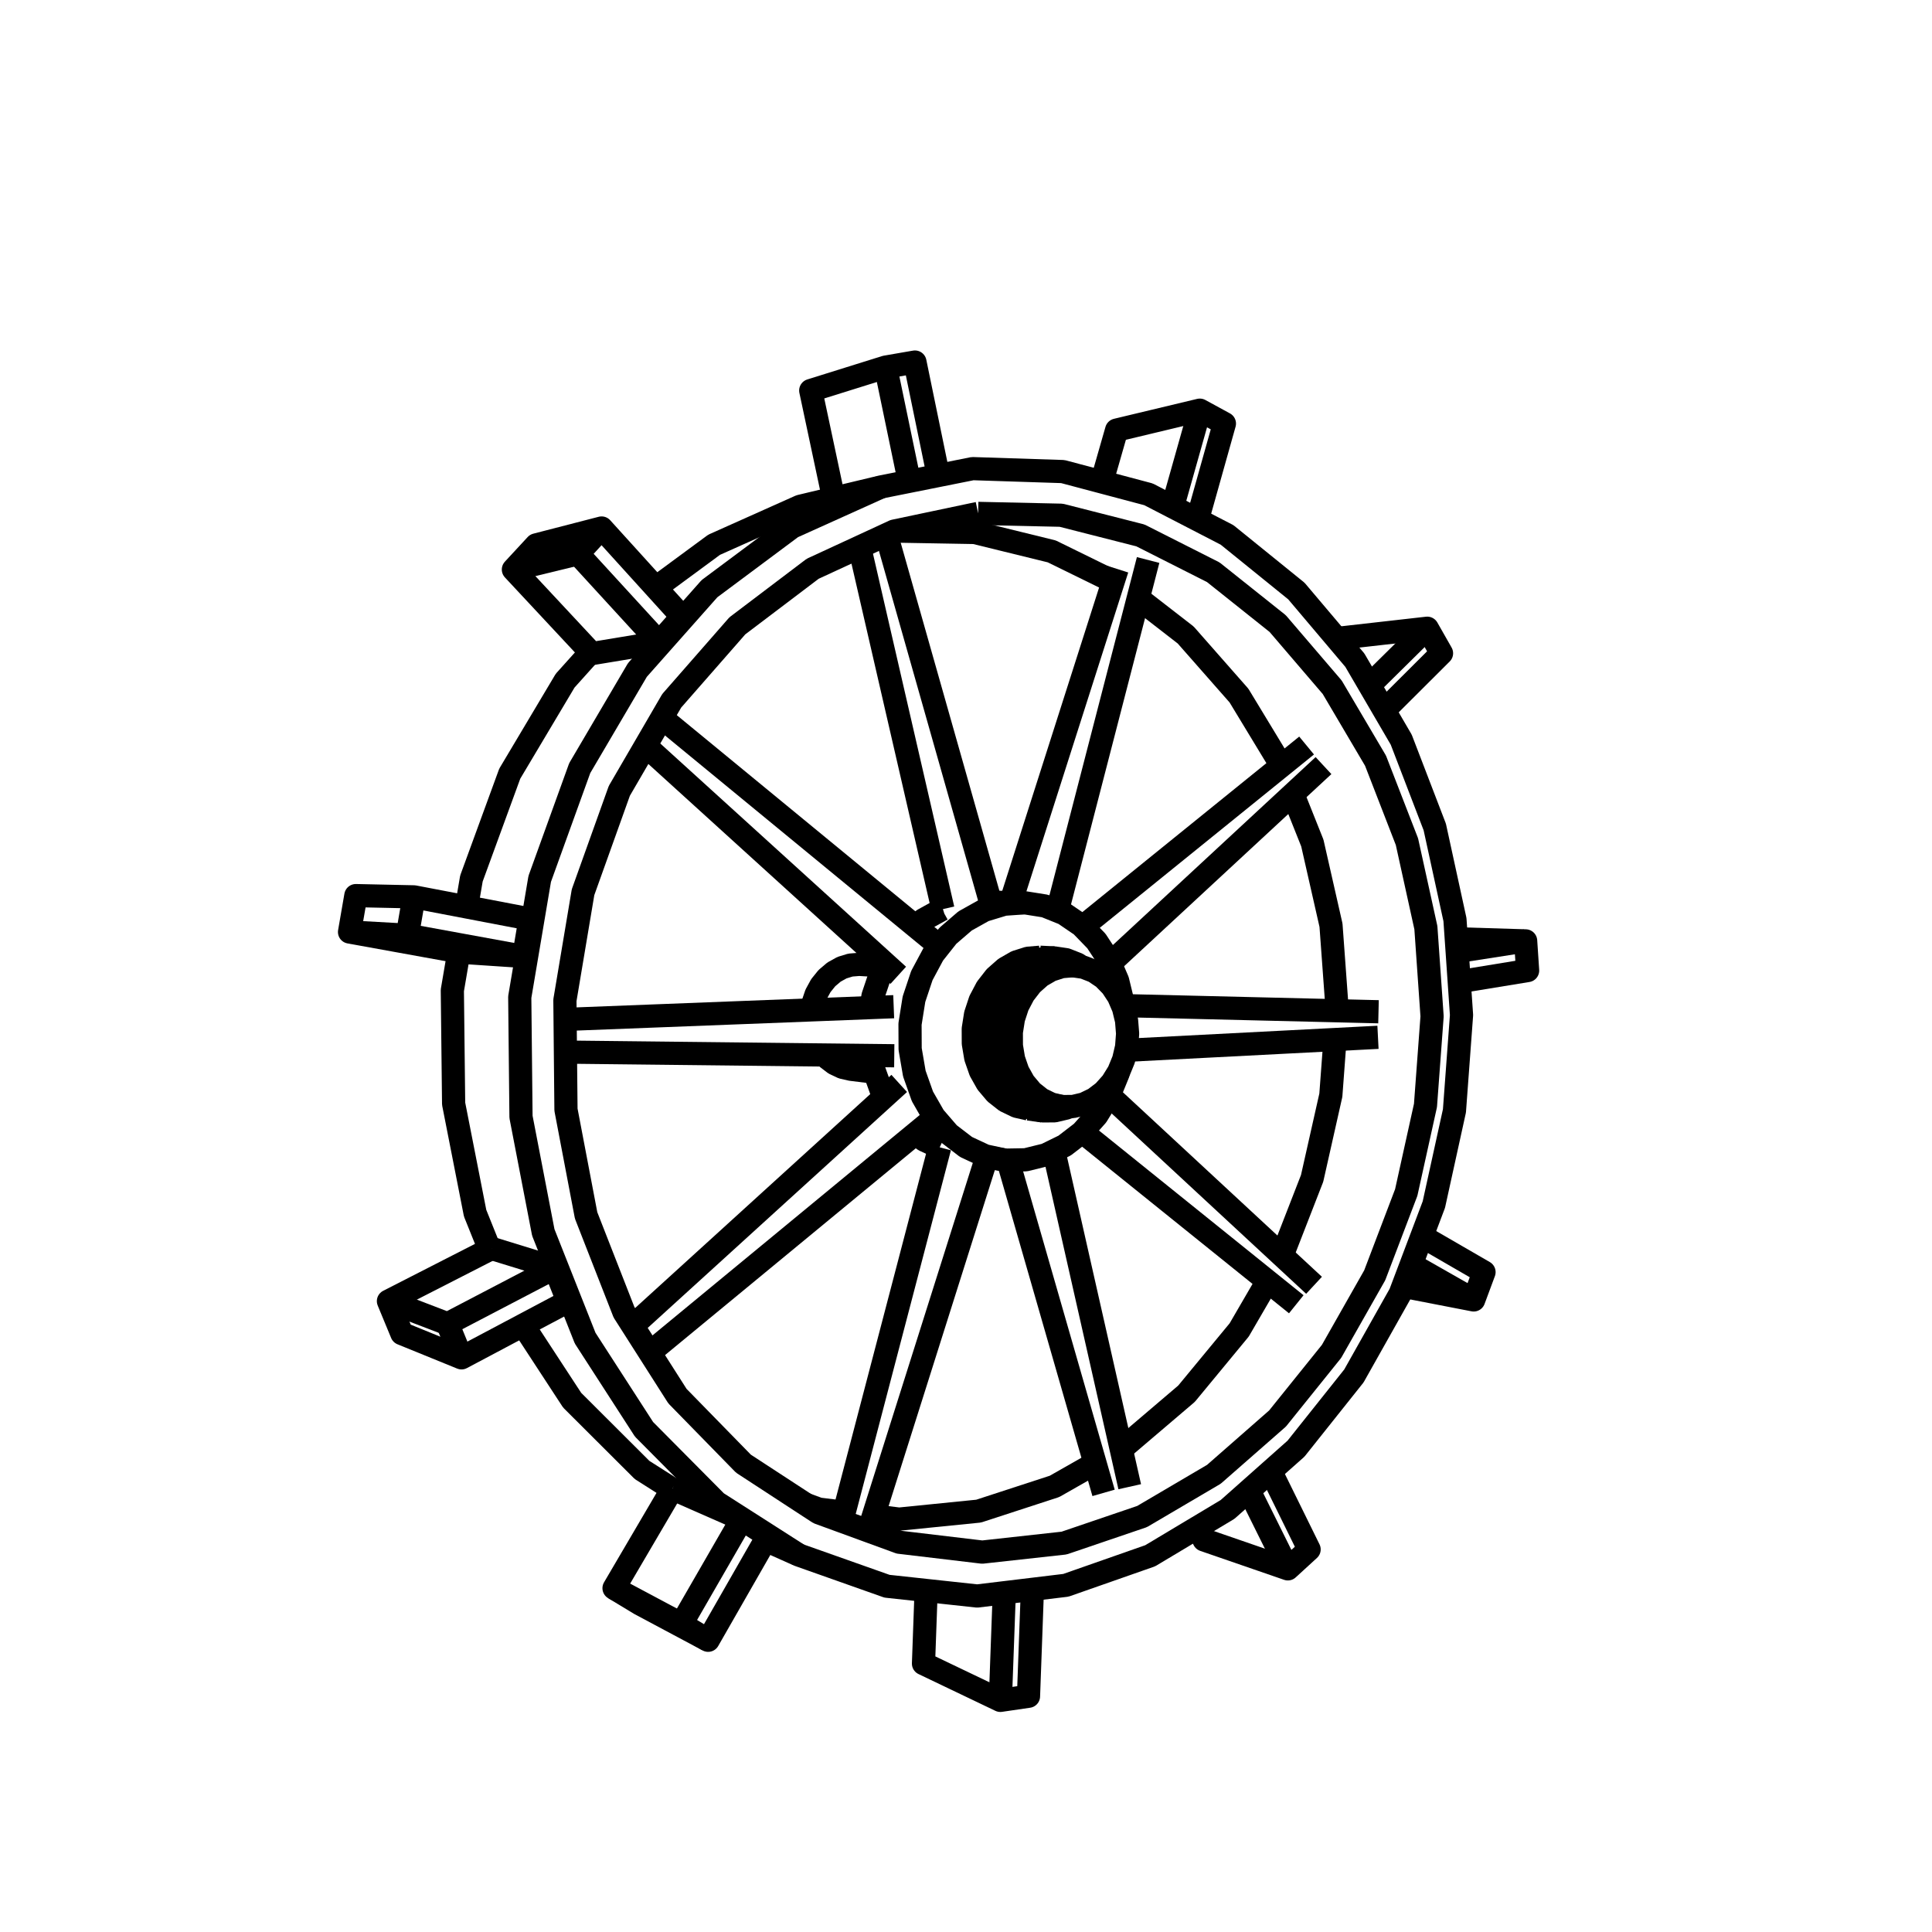 <?xml version='1.0' encoding='ascii'?>
<svg xmlns="http://www.w3.org/2000/svg" version="1.1" width="250" height="250">
    <g id="View Layer_LineSet" xmlns:inkscape="http://www.inkscape.org/namespaces/inkscape" inkscape:groupmode="lineset" inkscape:label="View Layer_LineSet">
        <g xmlns:inkscape="http://www.inkscape.org/namespaces/inkscape" inkscape:groupmode="layer" id="strokes" inkscape:label="strokes">
            <path fill="none" stroke-width="3.0" stroke-linecap="butt" stroke-opacity="1.0" stroke="rgb(0, 0, 0)" stroke-linejoin="round" d=" M 111.227, 70.795 111.389, 71.498 113.633, 81.243 115.877, 90.988 118.121, 100.733 120.365, 110.478 122.014, 117.639 " />
            <path fill="none" stroke-width="3.0" stroke-linecap="butt" stroke-opacity="1.0" stroke="rgb(0, 0, 0)" stroke-linejoin="round" d=" M 144.563, 73.624 144.044, 75.248 141.003, 84.774 137.961, 94.300 134.919, 103.826 131.878, 113.353 130.781, 116.787 " />
            <path fill="none" stroke-width="3.0" stroke-linecap="butt" stroke-opacity="1.0" stroke="rgb(0, 0, 0)" stroke-linejoin="round" d=" M 169.073, 96.471 169.044, 96.495 165.830, 99.096 158.056, 105.387 150.283, 111.677 142.510, 117.968 140.090, 119.926 " />
            <path fill="none" stroke-width="3.0" stroke-linecap="butt" stroke-opacity="1.0" stroke="rgb(0, 0, 0)" stroke-linejoin="round" d=" M 178.378, 130.920 176.744, 130.881 173.025, 130.791 163.028, 130.551 153.031, 130.310 145.361, 130.126 " />
            <path fill="none" stroke-width="3.0" stroke-linecap="butt" stroke-opacity="1.0" stroke="rgb(0, 0, 0)" stroke-linejoin="round" d=" M 170.036, 166.316 168.890, 165.253 165.896, 162.477 158.563, 155.678 151.230, 148.879 143.897, 142.080 143.525, 141.735 " />
            <path fill="none" stroke-width="3.0" stroke-linecap="butt" stroke-opacity="1.0" stroke="rgb(0, 0, 0)" stroke-linejoin="round" d=" M 146.185, 192.380 146.139, 192.174 145.869, 190.979 145.067, 187.436 142.862, 177.683 140.656, 167.929 138.450, 158.175 136.358, 148.923 " />
            <path fill="none" stroke-width="3.0" stroke-linecap="butt" stroke-opacity="1.0" stroke="rgb(0, 0, 0)" stroke-linejoin="round" d=" M 112.497, 197.788 113.012, 196.158 113.119, 195.820 116.133, 186.285 119.148, 176.750 122.162, 167.216 125.176, 157.681 127.690, 149.728 " />
            <path fill="none" stroke-width="3.0" stroke-linecap="butt" stroke-opacity="1.0" stroke="rgb(0, 0, 0)" stroke-linejoin="round" d=" M 136.819, 117.880 139.323, 108.199 141.827, 98.517 144.331, 88.836 146.836, 79.155 147.287, 77.409 148.018, 74.585 148.566, 72.464 " />
            <path fill="none" stroke-width="3.0" stroke-linecap="butt" stroke-opacity="1.0" stroke="rgb(0, 0, 0)" stroke-linejoin="round" d=" M 128.226, 116.903 128.180, 116.742 125.453, 107.121 122.725, 97.500 119.997, 87.879 117.269, 78.259 115.084, 70.552 114.698, 69.190 " />
            <path fill="none" stroke-width="3.0" stroke-linecap="butt" stroke-opacity="1.0" stroke="rgb(0, 0, 0)" stroke-linejoin="round" d=" M 130.413, 150.116 133.178, 159.726 135.943, 169.336 138.708, 178.947 141.473, 188.557 141.702, 189.351 142.405, 191.796 142.802, 193.177 " />
            <path fill="none" stroke-width="3.0" stroke-linecap="butt" stroke-opacity="1.0" stroke="rgb(0, 0, 0)" stroke-linejoin="round" d=" M 121.597, 148.465 119.065, 158.139 116.533, 167.813 114.000, 177.487 111.468, 187.161 109.481, 194.750 109.236, 195.688 108.959, 196.746 " />
            <path fill="none" stroke-width="3.0" stroke-linecap="butt" stroke-opacity="1.0" stroke="rgb(0, 0, 0)" stroke-linejoin="round" d=" M 99.049, 199.292 103.371, 201.222 112.798, 204.557 114.777, 205.257 119.841, 205.806 123.354, 206.186 126.444, 206.521 129.953, 206.098 133.592, 205.660 137.926, 205.137 147.363, 201.830 148.834, 201.315 154.974, 197.639 157.970, 195.845 158.845, 195.321 161.613, 192.864 164.417, 190.374 167.700, 187.459 173.929, 179.637 175.195, 178.047 180.098, 169.332 181.180, 167.409 181.547, 166.437 182.615, 163.613 182.863, 162.955 183.995, 159.960 185.541, 155.868 187.686, 146.101 188.204, 143.743 188.942, 133.770 189.121, 131.349 188.824, 127.033 188.697, 125.198 188.555, 123.126 188.441, 121.477 188.271, 119.000 186.142, 109.229 185.659, 107.014 182.074, 97.679 181.318, 95.712 179.113, 91.932 177.212, 88.674 175.448, 85.652 175.314, 85.423 174.300, 84.224 173.101, 82.805 167.752, 76.480 159.980, 70.188 158.783, 69.219 154.951, 67.239 151.729, 65.574 148.616, 63.965 145.905, 63.245 142.568, 62.359 137.526, 61.020 127.531, 60.695 125.856, 60.641 121.417, 61.529 117.667, 62.280 114.022, 63.009 111.487, 63.616 107.874, 64.479 103.537, 65.516 94.408, 69.598 92.407, 70.493 84.855, 76.055 " />
            <path fill="none" stroke-width="3.0" stroke-linecap="butt" stroke-opacity="1.0" stroke="rgb(0, 0, 0)" stroke-linejoin="round" d=" M 71.787, 164.061 73.503, 168.392 72.792, 168.770 67.688, 171.477 59.720, 175.705 51.999, 172.560 50.264, 168.367 59.168, 163.815 63.364, 161.670 63.610, 161.544 " />
            <path fill="none" stroke-width="3.0" stroke-linecap="butt" stroke-opacity="1.0" stroke="rgb(0, 0, 0)" stroke-linejoin="round" d=" M 59.720, 175.705 57.919, 171.301 " />
            <path fill="none" stroke-width="3.0" stroke-linecap="butt" stroke-opacity="1.0" stroke="rgb(0, 0, 0)" stroke-linejoin="round" d=" M 50.264, 168.367 57.919, 171.301 65.619, 167.281 67.371, 166.366 71.787, 164.061 63.610, 161.544 " />
            <path fill="none" stroke-width="3.0" stroke-linecap="butt" stroke-opacity="1.0" stroke="rgb(0, 0, 0)" stroke-linejoin="round" d=" M 154.974, 197.639 155.798, 199.265 165.251, 202.527 166.649, 203.010 169.397, 200.494 164.982, 191.522 164.417, 190.374 " />
            <path fill="none" stroke-width="3.0" stroke-linecap="butt" stroke-opacity="1.0" stroke="rgb(0, 0, 0)" stroke-linejoin="round" d=" M 67.688, 171.477 73.160, 179.847 74.034, 181.183 81.113, 188.246 83.083, 190.212 86.978, 192.690 " />
            <path fill="none" stroke-width="3.0" stroke-linecap="butt" stroke-opacity="1.0" stroke="rgb(0, 0, 0)" stroke-linejoin="round" d=" M 114.022, 63.009 113.286, 63.341 104.170, 67.452 102.500, 68.205 94.482, 74.180 91.810, 76.171 85.176, 83.654 82.481, 86.695 80.580, 89.929 79.089, 92.465 75.016, 99.394 71.618, 108.799 69.839, 113.726 68.174, 123.587 67.256, 129.021 67.288, 132.139 67.329, 136.076 67.417, 144.526 69.311, 154.345 70.301, 159.476 73.983, 168.773 75.718, 173.155 81.143, 181.555 83.337, 184.953 90.381, 192.051 92.720, 194.408 101.144, 199.797 103.371, 201.222 " />
            <path fill="none" stroke-width="3.0" stroke-linecap="butt" stroke-opacity="1.0" stroke="rgb(0, 0, 0)" stroke-linejoin="round" d=" M 121.417, 61.529 119.399, 51.735 118.393, 46.849 114.596, 47.506 105.052, 50.489 104.909, 50.534 106.989, 60.315 107.874, 64.479 " />
            <path fill="none" stroke-width="3.0" stroke-linecap="butt" stroke-opacity="1.0" stroke="rgb(0, 0, 0)" stroke-linejoin="round" d=" M 59.383, 123.165 58.533, 128.150 58.646, 138.149 58.699, 142.822 60.626, 152.635 61.479, 156.982 63.364, 161.670 " />
            <path fill="none" stroke-width="3.0" stroke-linecap="butt" stroke-opacity="1.0" stroke="rgb(0, 0, 0)" stroke-linejoin="round" d=" M 76.425, 84.407 73.129, 88.078 68.012, 96.670 65.961, 100.114 62.527, 109.506 61.001, 113.681 60.374, 117.354 " />
            <path fill="none" stroke-width="3.0" stroke-linecap="butt" stroke-opacity="1.0" stroke="rgb(0, 0, 0)" stroke-linejoin="round" d=" M 126.571, 66.434 136.568, 66.654 137.320, 66.671 141.060, 67.624 141.670, 67.779 147.569, 69.282 156.494, 73.793 156.995, 74.046 164.815, 80.279 165.334, 80.693 169.844, 85.960 172.384, 88.926 172.653, 89.381 177.734, 97.995 177.994, 98.436 181.611, 107.759 182.058, 108.911 184.208, 118.677 184.508, 120.041 184.617, 121.593 184.721, 123.084 185.310, 131.519 184.571, 141.491 184.456, 143.042 182.298, 152.806 181.966, 154.309 178.758, 162.736 177.889, 165.019 177.814, 165.152 172.879, 173.850 172.301, 174.869 166.032, 182.660 165.313, 183.555 157.793, 190.147 157.075, 190.776 156.706, 190.993 152.779, 193.302 147.785, 196.239 138.318, 199.460 137.692, 199.673 127.753, 200.769 127.102, 200.841 117.172, 199.659 116.377, 199.565 112.395, 198.110 108.933, 196.845 105.928, 195.747 104.265, 194.662 96.202, 189.399 89.213, 182.246 87.661, 180.658 84.078, 175.035 81.870, 171.571 80.746, 169.807 77.102, 160.495 75.841, 157.270 73.970, 147.447 73.237, 143.598 73.164, 136.141 73.123, 131.913 73.099, 129.431 74.753, 119.569 75.444, 115.454 78.815, 106.039 80.140, 102.337 83.534, 96.503 85.637, 92.888 86.920, 90.683 93.507, 83.159 95.409, 80.985 103.380, 74.947 105.163, 73.597 111.227, 70.795 114.698, 69.190 115.706, 68.724 115.730, 68.719 125.515, 66.657 126.571, 66.434 " />
            <path fill="none" stroke-width="3.0" stroke-linecap="butt" stroke-opacity="1.0" stroke="rgb(0, 0, 0)" stroke-linejoin="round" d=" M 147.287, 77.409 153.426, 82.168 160.031, 89.675 160.324, 90.008 165.508, 98.559 165.824, 99.081 165.830, 99.096 " />
            <path fill="none" stroke-width="3.0" stroke-linecap="butt" stroke-opacity="1.0" stroke="rgb(0, 0, 0)" stroke-linejoin="round" d=" M 181.547, 166.437 190.694, 168.211 192.032, 164.610 183.995, 159.960 " />
            <path fill="none" stroke-width="3.0" stroke-linecap="butt" stroke-opacity="1.0" stroke="rgb(0, 0, 0)" stroke-linejoin="round" d=" M 167.288, 102.751 169.816, 109.086 172.030, 118.838 172.231, 119.725 172.959, 129.699 173.032, 130.701 173.025, 130.791 " />
            <path fill="none" stroke-width="3.0" stroke-linecap="butt" stroke-opacity="1.0" stroke="rgb(0, 0, 0)" stroke-linejoin="round" d=" M 172.748, 134.515 172.210, 141.718 170.014, 151.474 169.786, 152.484 166.159, 161.803 165.896, 162.477 " />
            <path fill="none" stroke-width="3.0" stroke-linecap="butt" stroke-opacity="1.0" stroke="rgb(0, 0, 0)" stroke-linejoin="round" d=" M 164.021, 165.779 160.351, 172.092 153.983, 179.803 153.531, 180.350 145.918, 186.834 145.498, 187.191 145.067, 187.436 " />
            <path fill="none" stroke-width="3.0" stroke-linecap="butt" stroke-opacity="1.0" stroke="rgb(0, 0, 0)" stroke-linejoin="round" d=" M 141.702, 189.351 136.450, 192.339 126.942, 195.438 126.633, 195.539 116.683, 196.539 116.349, 196.573 113.012, 196.158 " />
            <path fill="none" stroke-width="3.0" stroke-linecap="butt" stroke-opacity="1.0" stroke="rgb(0, 0, 0)" stroke-linejoin="round" d=" M 109.236, 195.688 105.950, 195.279 104.265, 194.662 " />
            <path fill="none" stroke-width="3.0" stroke-linecap="butt" stroke-opacity="1.0" stroke="rgb(0, 0, 0)" stroke-linejoin="round" d=" M 115.730, 68.719 125.728, 68.895 126.126, 68.902 135.837, 71.285 136.094, 71.349 144.044, 75.248 " />
            <path fill="none" stroke-width="3.0" stroke-linecap="butt" stroke-opacity="1.0" stroke="rgb(0, 0, 0)" stroke-linejoin="round" d=" M 87.010, 192.637 86.978, 192.690 81.918, 201.315 79.456, 205.510 82.807, 207.539 91.633, 212.250 96.600, 203.571 99.049, 199.292 99.295, 198.863 99.364, 198.741 95.990, 196.582 " />
            <path fill="none" stroke-width="3.0" stroke-linecap="butt" stroke-opacity="1.0" stroke="rgb(0, 0, 0)" stroke-linejoin="round" d=" M 88.169, 210.149 93.163, 201.486 95.373, 197.652 95.685, 197.111 95.990, 196.582 87.010, 192.637 " />
            <path fill="none" stroke-width="3.0" stroke-linecap="butt" stroke-opacity="1.0" stroke="rgb(0, 0, 0)" stroke-linejoin="round" d=" M 68.586, 118.923 65.863, 118.403 60.374, 117.354 53.567, 116.053 46.046, 115.891 45.230, 120.600 55.069, 122.383 59.383, 123.165 59.710, 123.225 67.768, 123.765 " />
            <path fill="none" stroke-width="3.0" stroke-linecap="butt" stroke-opacity="1.0" stroke="rgb(0, 0, 0)" stroke-linejoin="round" d=" M 52.714, 121.014 59.537, 122.261 59.864, 122.321 67.768, 123.765 68.586, 118.923 " />
            <path fill="none" stroke-width="3.0" stroke-linecap="butt" stroke-opacity="1.0" stroke="rgb(0, 0, 0)" stroke-linejoin="round" d=" M 88.251, 79.801 84.855, 76.055 78.139, 68.646 77.847, 68.324 69.382, 70.511 66.434, 73.696 73.255, 81.009 76.425, 84.407 76.582, 84.575 85.296, 83.134 " />
            <path fill="none" stroke-width="3.0" stroke-linecap="butt" stroke-opacity="1.0" stroke="rgb(0, 0, 0)" stroke-linejoin="round" d=" M 74.785, 71.664 81.392, 78.874 83.097, 80.734 85.296, 83.134 88.251, 79.801 " />
            <path fill="none" stroke-width="3.0" stroke-linecap="butt" stroke-opacity="1.0" stroke="rgb(0, 0, 0)" stroke-linejoin="round" d=" M 179.113, 91.932 186.194, 84.871 186.532, 84.534 184.688, 81.292 174.752, 82.416 173.338, 82.576 173.101, 82.805 " />
            <path fill="none" stroke-width="3.0" stroke-linecap="butt" stroke-opacity="1.0" stroke="rgb(0, 0, 0)" stroke-linejoin="round" d=" M 188.824, 127.033 197.672, 125.588 197.417, 121.750 188.441, 121.477 " />
            <path fill="none" stroke-width="3.0" stroke-linecap="butt" stroke-opacity="1.0" stroke="rgb(0, 0, 0)" stroke-linejoin="round" d=" M 119.841, 205.806 119.500, 215.268 128.521, 219.584 129.446, 220.027 133.087, 219.495 133.452, 209.502 133.592, 205.660 " />
            <path fill="none" stroke-width="3.0" stroke-linecap="butt" stroke-opacity="1.0" stroke="rgb(0, 0, 0)" stroke-linejoin="round" d=" M 79.456, 205.510 88.169, 210.149 91.633, 212.250 " />
            <path fill="none" stroke-width="3.0" stroke-linecap="butt" stroke-opacity="1.0" stroke="rgb(0, 0, 0)" stroke-linejoin="round" d=" M 53.567, 116.053 52.714, 121.014 45.230, 120.600 " />
            <path fill="none" stroke-width="3.0" stroke-linecap="butt" stroke-opacity="1.0" stroke="rgb(0, 0, 0)" stroke-linejoin="round" d=" M 77.847, 68.324 74.785, 71.664 66.434, 73.696 " />
            <path fill="none" stroke-width="3.0" stroke-linecap="butt" stroke-opacity="1.0" stroke="rgb(0, 0, 0)" stroke-linejoin="round" d=" M 154.951, 67.239 157.652, 57.611 158.438, 54.811 155.255, 53.076 145.530, 55.404 144.489, 55.654 142.568, 62.359 " />
            <path fill="none" stroke-width="3.0" stroke-linecap="butt" stroke-opacity="1.0" stroke="rgb(0, 0, 0)" stroke-linejoin="round" d=" M 155.255, 53.076 152.540, 62.701 151.729, 65.574 " />
            <path fill="none" stroke-width="3.0" stroke-linecap="butt" stroke-opacity="1.0" stroke="rgb(0, 0, 0)" stroke-linejoin="round" d=" M 184.688, 81.292 177.573, 88.318 177.212, 88.674 " />
            <path fill="none" stroke-width="3.0" stroke-linecap="butt" stroke-opacity="1.0" stroke="rgb(0, 0, 0)" stroke-linejoin="round" d=" M 166.649, 203.010 162.203, 194.053 161.613, 192.864 " />
            <path fill="none" stroke-width="3.0" stroke-linecap="butt" stroke-opacity="1.0" stroke="rgb(0, 0, 0)" stroke-linejoin="round" d=" M 197.417, 121.750 188.555, 123.126 " />
            <path fill="none" stroke-width="3.0" stroke-linecap="butt" stroke-opacity="1.0" stroke="rgb(0, 0, 0)" stroke-linejoin="round" d=" M 129.446, 220.027 129.810, 210.033 129.953, 206.098 " />
            <path fill="none" stroke-width="3.0" stroke-linecap="butt" stroke-opacity="1.0" stroke="rgb(0, 0, 0)" stroke-linejoin="round" d=" M 145.388, 130.466 145.361, 130.126 145.338, 129.842 144.621, 126.897 143.659, 124.653 143.453, 124.173 141.873, 121.765 140.090, 119.926 139.928, 119.759 137.684, 118.228 136.819, 117.880 135.215, 117.234 132.605, 116.818 130.729, 116.950 129.948, 117.005 128.389, 117.478 127.341, 117.796 124.880, 119.171 122.783, 120.979 122.661, 121.084 121.585, 122.443 120.772, 123.470 119.797, 125.288 119.287, 126.240 118.700, 127.999 118.268, 129.291 118.114, 130.257 117.756, 132.505 117.772, 135.756 117.921, 136.622 118.292, 138.783 118.315, 138.919 118.488, 139.407 119.362, 141.871 120.869, 144.499 120.966, 144.612 122.224, 146.070 122.774, 146.707 125.002, 148.414 127.464, 149.564 127.724, 149.620 130.068, 150.122 130.413, 150.116 132.716, 150.076 135.313, 149.436 136.358, 148.923 137.767, 148.232 139.996, 146.516 140.040, 146.467 141.925, 144.351 143.491, 141.816 143.525, 141.735 144.645, 138.999 144.697, 138.780 " />
            <path fill="none" stroke-width="3.0" stroke-linecap="butt" stroke-opacity="1.0" stroke="rgb(0, 0, 0)" stroke-linejoin="round" d=" M 112.723, 136.581 112.946, 137.862 113.017, 138.271 113.187, 138.747 114.049, 141.151 114.482, 141.900 " />
            <path fill="none" stroke-width="3.0" stroke-linecap="butt" stroke-opacity="1.0" stroke="rgb(0, 0, 0)" stroke-linejoin="round" d=" M 122.014, 117.639 121.894, 117.676 119.471, 119.016 118.463, 119.876 " />
            <path fill="none" stroke-width="3.0" stroke-linecap="butt" stroke-opacity="1.0" stroke="rgb(0, 0, 0)" stroke-linejoin="round" d=" M 118.466, 146.674 119.606, 147.541 121.597, 148.465 " />
            <path fill="none" stroke-width="3.0" stroke-linecap="butt" stroke-opacity="1.0" stroke="rgb(0, 0, 0)" stroke-linejoin="round" d=" M 114.606, 124.725 114.469, 124.980 114.035, 125.782 113.967, 125.908 112.965, 128.882 112.725, 130.379 " />
            <path fill="none" stroke-width="3.0" stroke-linecap="butt" stroke-opacity="1.0" stroke="rgb(0, 0, 0)" stroke-linejoin="round" d=" M 132.605, 116.818 130.781, 116.787 128.180, 116.742 " />
            <path fill="none" stroke-width="3.0" stroke-linecap="butt" stroke-opacity="1.0" stroke="rgb(0, 0, 0)" stroke-linejoin="round" d=" M 133.084, 143.504 131.561, 143.157 130.526, 142.657 130.126, 142.464 129.850, 142.248 128.833, 141.448 127.731, 140.145 126.862, 138.601 126.260, 136.873 125.949, 135.025 125.941, 133.127 126.237, 131.251 126.826, 129.467 127.683, 127.842 128.777, 126.437 130.064, 125.303 131.464, 124.498 131.496, 124.480 132.214, 124.252 133.020, 123.996 134.578, 123.866 " />
            <path fill="none" stroke-width="3.0" stroke-linecap="butt" stroke-opacity="1.0" stroke="rgb(0, 0, 0)" stroke-linejoin="round" d=" M 139.978, 125.133 139.607, 124.883 139.415, 124.754 137.949, 124.180 137.899, 124.173 136.405, 123.953 135.993, 123.988 135.624, 124.019 134.840, 124.085 133.309, 124.573 132.750, 124.896 132.022, 125.315 131.870, 125.403 130.576, 126.547 129.477, 127.963 128.615, 129.601 128.024, 131.399 127.726, 133.291 127.734, 135.204 128.046, 137.067 128.650, 138.809 129.523, 140.365 130.551, 141.585 130.630, 141.678 131.213, 142.137 131.929, 142.702 133.370, 143.399 133.812, 143.500 134.901, 143.748 136.160, 143.741 136.463, 143.739 136.610, 143.704 138.002, 143.375 138.404, 143.182 " />
            <path fill="none" stroke-width="3.0" stroke-linecap="butt" stroke-opacity="1.0" stroke="rgb(0, 0, 0)" stroke-linejoin="round" d=" M 133.107, 141.281 132.687, 141.076 132.392, 140.843 131.682, 140.280 131.629, 140.238 130.728, 139.165 130.019, 137.895 129.528, 136.475 129.275, 134.958 129.269, 133.399 129.511, 131.858 129.992, 130.393 130.692, 129.057 131.586, 127.901 132.640, 126.966 132.894, 126.818 133.709, 126.345 133.812, 126.285 134.560, 126.044 " />
            <path fill="none" stroke-width="3.0" stroke-linecap="butt" stroke-opacity="1.0" stroke="rgb(0, 0, 0)" stroke-linejoin="round" d=" M 133.084, 143.504 134.901, 143.748 " />
            <path fill="none" stroke-width="3.0" stroke-linecap="butt" stroke-opacity="1.0" stroke="rgb(0, 0, 0)" stroke-linejoin="round" d=" M 136.405, 123.953 135.984, 123.933 134.578, 123.866 " />
            <path fill="none" stroke-width="3.0" stroke-linecap="butt" stroke-opacity="1.0" stroke="rgb(0, 0, 0)" stroke-linejoin="round" d=" M 131.187, 130.132 131.153, 130.235 130.647, 131.782 130.374, 133.518 130.381, 135.273 130.598, 136.581 130.665, 136.982 131.217, 138.581 131.938, 139.874 132.014, 140.010 132.559, 140.660 133.025, 141.216 133.107, 141.281 134.212, 142.157 135.530, 142.799 135.721, 142.843 136.437, 143.007 136.629, 143.052 136.930, 143.121 137.430, 143.186 137.449, 143.186 138.404, 143.182 138.862, 143.179 140.272, 142.846 141.612, 142.199 142.832, 141.266 142.917, 141.171 143.892, 140.080 144.697, 138.780 144.756, 138.684 145.393, 137.129 145.679, 135.912 145.783, 135.467 145.912, 133.758 145.776, 132.060 145.388, 130.466 145.380, 130.433 145.247, 130.123 144.736, 128.933 143.866, 127.613 142.799, 126.520 142.130, 126.070 141.573, 125.695 140.228, 125.169 139.978, 125.133 139.766, 125.102 138.813, 124.963 138.311, 124.937 138.233, 124.943 138.023, 124.962 136.878, 125.060 136.441, 125.201 135.478, 125.511 134.560, 126.044 134.162, 126.275 133.814, 126.584 133.079, 127.238 132.979, 127.326 131.975, 128.628 131.187, 130.132 " />
            <path fill="none" stroke-width="3.0" stroke-linecap="butt" stroke-opacity="1.0" stroke="rgb(0, 0, 0)" stroke-linejoin="round" d=" M 137.430, 143.186 136.507, 142.974 136.028, 142.863 135.690, 142.699 134.708, 142.220 133.520, 141.278 132.755, 140.364 132.507, 140.069 132.183, 139.487 131.709, 138.637 131.157, 137.035 130.872, 135.322 130.866, 133.563 131.139, 131.823 131.680, 130.169 132.469, 128.662 133.256, 127.642 133.475, 127.358 133.963, 126.924 134.659, 126.304 135.977, 125.538 136.528, 125.361 137.379, 125.087 138.115, 125.023 138.813, 124.963 " />
            <path fill="none" stroke-width="3.0" stroke-linecap="butt" stroke-opacity="1.0" stroke="rgb(0, 0, 0)" stroke-linejoin="round" d=" M 106.710, 136.514 107.064, 136.919 107.994, 137.628 109.026, 138.115 110.124, 138.365 113.187, 138.747 " />
            <path fill="none" stroke-width="3.0" stroke-linecap="butt" stroke-opacity="1.0" stroke="rgb(0, 0, 0)" stroke-linejoin="round" d=" M 114.469, 124.980 111.169, 124.789 110.046, 124.880 108.950, 125.216 107.923, 125.785 107.001, 126.568 106.220, 127.536 105.609, 128.654 105.191, 129.881 105.062, 130.676 " />
            <path fill="none" stroke-width="3.0" stroke-linecap="butt" stroke-opacity="1.0" stroke="rgb(0, 0, 0)" stroke-linejoin="round" d=" M 117.667, 62.280 115.632, 52.489 114.596, 47.506 " />
            <path fill="none" stroke-width="3.0" stroke-linecap="butt" stroke-opacity="1.0" stroke="rgb(0, 0, 0)" stroke-linejoin="round" d=" M 73.164, 136.141 83.164, 136.252 93.163, 136.363 103.163, 136.475 106.710, 136.514 112.723, 136.581 114.704, 136.603 114.740, 136.604 115.717, 136.614 " />
            <path fill="none" stroke-width="3.0" stroke-linecap="butt" stroke-opacity="1.0" stroke="rgb(0, 0, 0)" stroke-linejoin="round" d=" M 116.358, 140.194 114.482, 141.900 107.086, 148.630 99.689, 155.359 92.292, 162.089 84.895, 168.818 81.870, 171.571 " />
            <path fill="none" stroke-width="3.0" stroke-linecap="butt" stroke-opacity="1.0" stroke="rgb(0, 0, 0)" stroke-linejoin="round" d=" M 115.644, 130.266 114.626, 130.306 112.725, 130.379 105.062, 130.676 95.070, 131.063 85.077, 131.450 75.085, 131.837 73.123, 131.913 " />
            <path fill="none" stroke-width="3.0" stroke-linecap="butt" stroke-opacity="1.0" stroke="rgb(0, 0, 0)" stroke-linejoin="round" d=" M 83.534, 96.503 90.937, 103.227 98.339, 109.950 105.741, 116.674 113.144, 123.397 114.606, 124.725 114.915, 125.006 116.234, 126.204 " />
            <path fill="none" stroke-width="3.0" stroke-linecap="butt" stroke-opacity="1.0" stroke="rgb(0, 0, 0)" stroke-linejoin="round" d=" M 84.078, 175.035 91.793, 168.672 99.507, 162.310 107.222, 155.947 114.936, 149.584 118.466, 146.674 120.966, 144.612 " />
            <path fill="none" stroke-width="3.0" stroke-linecap="butt" stroke-opacity="1.0" stroke="rgb(0, 0, 0)" stroke-linejoin="round" d=" M 120.918, 121.895 118.463, 119.876 110.738, 113.525 103.014, 107.175 95.290, 100.824 87.565, 94.473 85.637, 92.888 " />
            <path fill="none" stroke-width="3.0" stroke-linecap="butt" stroke-opacity="1.0" stroke="rgb(0, 0, 0)" stroke-linejoin="round" d=" M 127.690, 149.728 130.068, 150.122 " />
            <path fill="none" stroke-width="3.0" stroke-linecap="butt" stroke-opacity="1.0" stroke="rgb(0, 0, 0)" stroke-linejoin="round" d=" M 140.040, 146.467 147.828, 152.739 155.617, 159.011 163.406, 165.283 164.021, 165.779 167.140, 168.290 167.738, 168.771 " />
            <path fill="none" stroke-width="3.0" stroke-linecap="butt" stroke-opacity="1.0" stroke="rgb(0, 0, 0)" stroke-linejoin="round" d=" M 143.659, 124.653 150.993, 117.855 158.327, 111.057 165.661, 104.259 167.288, 102.751 170.411, 99.856 171.261, 99.068 " />
            <path fill="none" stroke-width="3.0" stroke-linecap="butt" stroke-opacity="1.0" stroke="rgb(0, 0, 0)" stroke-linejoin="round" d=" M 145.679, 135.912 155.665, 135.396 165.652, 134.881 172.748, 134.515 176.487, 134.322 178.310, 134.228 " />
            <path fill="none" stroke-width="3.0" stroke-linecap="butt" stroke-opacity="1.0" stroke="rgb(0, 0, 0)" stroke-linejoin="round" d=" M 182.615, 163.613 190.694, 168.211 " />
        </g>
    </g>
</svg>
